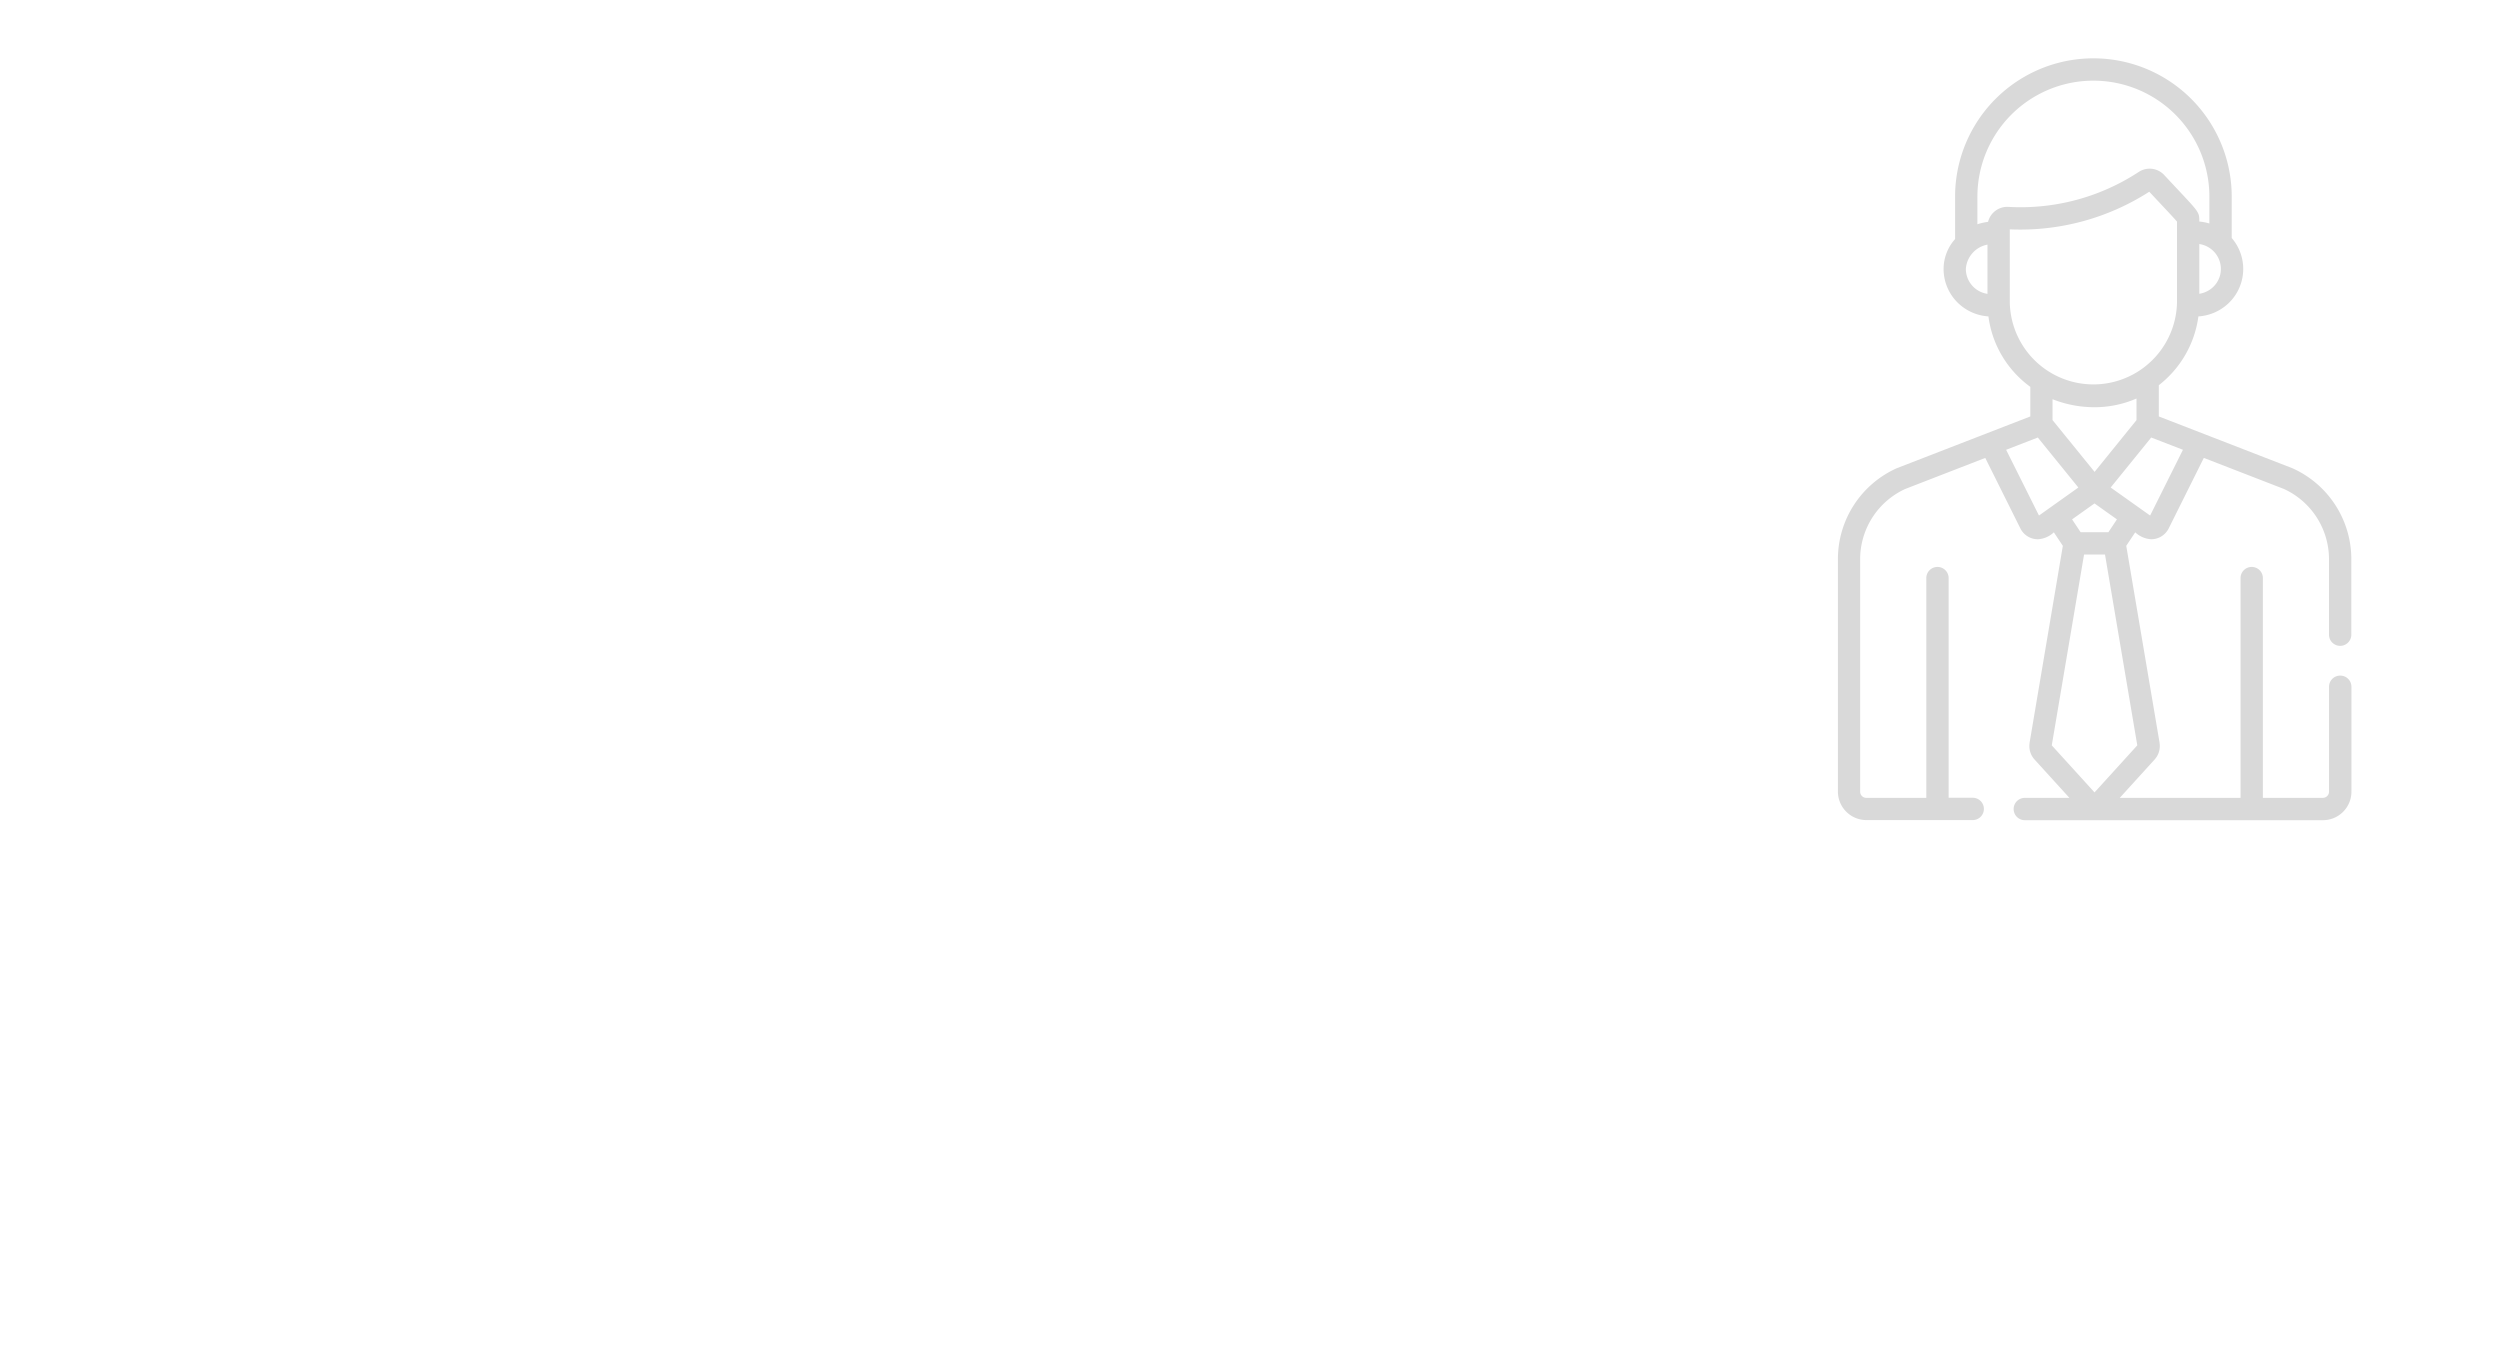 <svg xmlns="http://www.w3.org/2000/svg" xmlns:xlink="http://www.w3.org/1999/xlink" width="185" height="101" viewBox="0 0 185 101">
  <defs>
    <clipPath id="clip-path">
      <rect id="Rectangle_3" data-name="Rectangle 3" width="185" height="101" rx="4" transform="translate(651 613)" fill="#fff"/>
    </clipPath>
  </defs>
  <g id="Mask_Group_2" data-name="Mask Group 2" transform="translate(-651 -613)" opacity="0.15" clip-path="url(#clip-path)">
    <g id="employee" transform="translate(703.553 617.317)">
      <g id="empl">
        <g id="employe" transform="translate(83.447)">
          <path id="empl-2" data-name="empl" d="M120.621,45.678a.826.826,0,0,0-.826.826v7.764a.457.457,0,0,1-.456.456H114.9V38.462a.826.826,0,1,0-1.652,0V54.725h-8.939l2.592-2.852a1.481,1.481,0,0,0,.357-1.188c0-.008,0-.017,0-.025l-2.469-14.586.665-1a1.873,1.873,0,0,0,1.182.513,1.446,1.446,0,0,0,1.294-.8h0l2.6-5.219,5.932,2.3a5.722,5.722,0,0,1,3.331,5.2V42.65a.826.826,0,1,0,1.652,0V37.064a7.37,7.37,0,0,0-4.359-6.731l-.016-.006L107.2,26.5V24.188a7.738,7.738,0,0,0,2.928-5.09,3.575,3.575,0,0,0,2.1-.857,3.506,3.506,0,0,0,.366-4.947V10.235a10.235,10.235,0,1,0-20.47,0v3.139a3.316,3.316,0,0,0-.851,2.21,3.5,3.5,0,0,0,1.218,2.657,3.573,3.573,0,0,0,2.1.856,7.656,7.656,0,0,0,3.1,5.213V26.5l-9.863,3.824-.016.006a7.37,7.37,0,0,0-4.359,6.731v17.2a2.11,2.11,0,0,0,2.108,2.108h7.868a.826.826,0,1,0,0-1.652H91.646V38.462a.826.826,0,1,0-1.652,0V54.725h-4.44a.457.457,0,0,1-.456-.456v-17.2a5.722,5.722,0,0,1,3.33-5.2l5.928-2.3,2.6,5.219a1.446,1.446,0,0,0,1.294.8,1.871,1.871,0,0,0,1.182-.513l.665,1L97.634,50.66c0,.008,0,.017,0,.025a1.481,1.481,0,0,0,.357,1.188l2.592,2.852h-3.3a.826.826,0,0,0,0,1.652h22.062a2.11,2.11,0,0,0,2.108-2.108V46.5A.826.826,0,0,0,120.621,45.678ZM108.985,28.967l-2.428,4.866-2.92-2.074,3-3.7ZM104.1,34.116l-.63.948h-2.059l-.63-.948,1.659-1.179ZM99.335,26.77V25.225a8.379,8.379,0,0,0,3.123.592,7.753,7.753,0,0,0,3.089-.644v1.6l-3.1,3.83Zm12.458-11.185a1.85,1.85,0,0,1-.643,1.4,1.923,1.923,0,0,1-.954.439V13.742A1.868,1.868,0,0,1,111.793,15.585ZM94.52,17.428a1.866,1.866,0,0,1-1.6-1.843,1.961,1.961,0,0,1,1.6-1.8Zm.044-5.327a4.083,4.083,0,0,0-.789.178V10.235a8.583,8.583,0,1,1,17.166,0v1.987a3.671,3.671,0,0,0-.745-.144c0-.8.007-.643-2.6-3.446a1.469,1.469,0,0,0-1.876-.229A15.922,15.922,0,0,1,96.1,10.994,1.468,1.468,0,0,0,94.564,12.1Zm1.607,5.978V12.655a17.648,17.648,0,0,0,10.322-2.784c1.2,1.284,1.843,1.957,2.052,2.213v5.994a6.188,6.188,0,0,1-12.373,0Zm2.16,15.754L95.9,28.967l2.345-.908,3,3.7Zm.947,17.006,2.39-14.123h1.549l2.39,14.123-3.165,3.482Z" transform="translate(-83.447)"/>
        </g>
      </g>
    </g>
  </g>
</svg>
